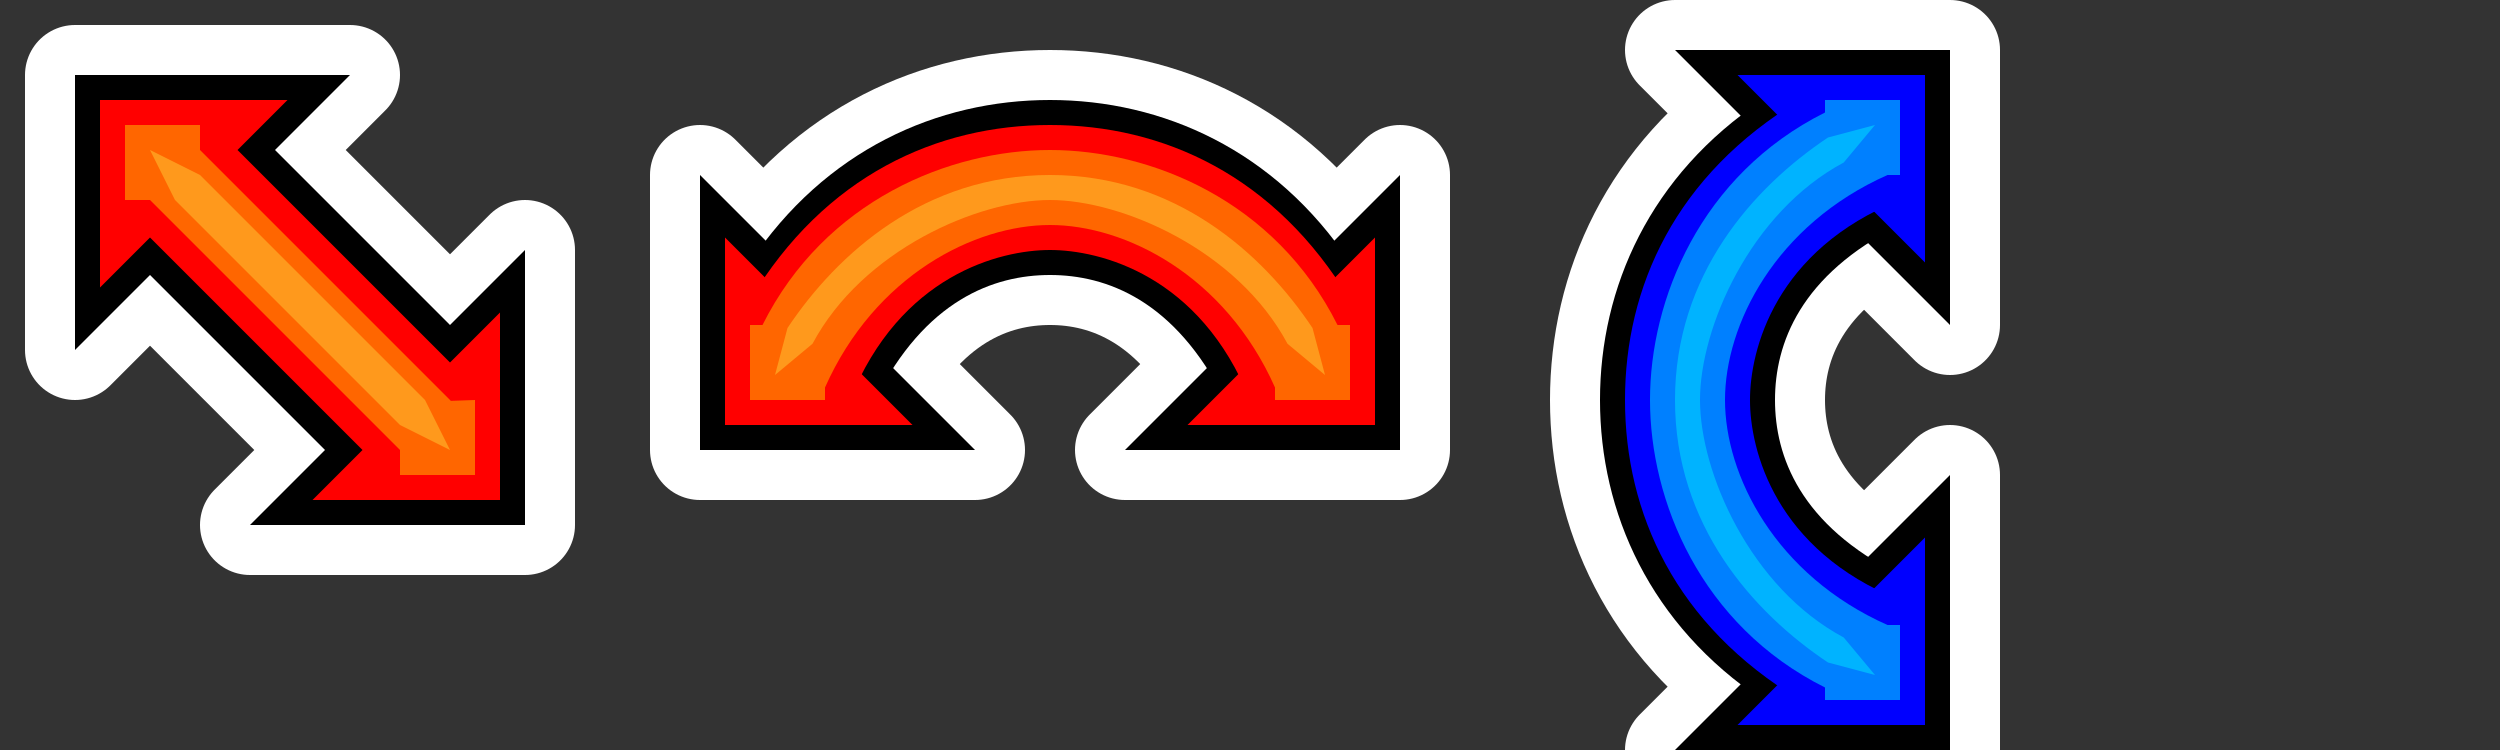 <?xml version="1.0" encoding="UTF-8" standalone="no"?>
<!-- Created with Inkscape (http://www.inkscape.org/) -->

<svg
   xmlns:dc="http://purl.org/dc/elements/1.1/"
   xmlns:cc="http://creativecommons.org/ns#"
   xmlns:rdf="http://www.w3.org/1999/02/22-rdf-syntax-ns#"
   xmlns:svg="http://www.w3.org/2000/svg"
   xmlns="http://www.w3.org/2000/svg"
   xmlns:xlink="http://www.w3.org/1999/xlink"
   xmlns:sodipodi="http://sodipodi.sourceforge.net/DTD/sodipodi-0.dtd"
   xmlns:inkscape="http://www.inkscape.org/namespaces/inkscape"
   width="100"
   height="30"
   id="svg2"
   version="1.1"
   inkscape:version="0.47+devel r9426"
   sodipodi:docname="controls.svg">
  <rect width="100%" height="100%" fill="#333333" stroke="none"/>
  <defs
     id="defs4">
    <linearGradient
       id="linearGradient3828">
      <stop
         id="stop3830"
         offset="0"
         style="stop-color:#ffff00;stop-opacity:0" />
      <stop
         style="stop-color:#ffdc00;stop-opacity:1"
         offset="0.5"
         id="stop3832" />
      <stop
         id="stop3834"
         offset="1"
         style="stop-color:#ffff00;stop-opacity:0" />
    </linearGradient>
    <linearGradient
       id="linearGradient3820">
      <stop
         id="stop3822"
         offset="0"
         style="stop-color:#ffffff;stop-opacity:0;" />
      <stop
         style="stop-color:#ffdc00;stop-opacity:1"
         offset="0.5"
         id="stop3824" />
      <stop
         id="stop3826"
         offset="1"
         style="stop-color:#ffffff;stop-opacity:0;" />
    </linearGradient>
    <linearGradient
       id="linearGradient3812">
      <stop
         id="stop3814"
         offset="0"
         style="stop-color:#ffff00;stop-opacity:0" />
      <stop
         style="stop-color:#ffdc00;stop-opacity:1"
         offset="0.5"
         id="stop3816" />
      <stop
         id="stop3818"
         offset="1"
         style="stop-color:#ffff00;stop-opacity:0" />
    </linearGradient>
    <linearGradient
       id="linearGradient3804">
      <stop
         id="stop3806"
         offset="0"
         style="stop-color:#ffffff;stop-opacity:0;" />
      <stop
         style="stop-color:#64ffff;stop-opacity:1"
         offset="0.5"
         id="stop3808" />
      <stop
         id="stop3810"
         offset="1"
         style="stop-color:#ffffff;stop-opacity:0;" />
    </linearGradient>
    <linearGradient
       id="linearGradient3796">
      <stop
         id="stop3798"
         offset="0"
         style="stop-color:#ffffff;stop-opacity:0;" />
      <stop
         style="stop-color:#64ffff;stop-opacity:1"
         offset="0.5"
         id="stop3800" />
      <stop
         id="stop3802"
         offset="1"
         style="stop-color:#ffffff;stop-opacity:0;" />
    </linearGradient>
    <linearGradient
       id="linearGradient4009">
      <stop
         style="stop-color:#ffffff;stop-opacity:0;"
         offset="0"
         id="stop4011" />
      <stop
         id="stop4013"
         offset="0.667"
         style="stop-color:#ffffff;stop-opacity:0;" />
      <stop
         id="stop4015"
         offset="0.833"
         style="stop-color:#64ffff;stop-opacity:1" />
      <stop
         style="stop-color:#ffffff;stop-opacity:0;"
         offset="1"
         id="stop4017" />
    </linearGradient>
    <linearGradient
       id="linearGradient3029">
      <stop
         id="stop3031"
         offset="0"
         style="stop-color:#ffffff;stop-opacity:0;" />
      <stop
         style="stop-color:#ffff00;stop-opacity:0"
         offset="0.667"
         id="stop3033" />
      <stop
         style="stop-color:#ffdc00;stop-opacity:1"
         offset="0.833"
         id="stop3035" />
      <stop
         id="stop3037"
         offset="1"
         style="stop-color:#ffff00;stop-opacity:0" />
    </linearGradient>
    <linearGradient
       id="linearGradient3807">
      <stop
         style="stop-color:#ffffff;stop-opacity:0;"
         offset="0"
         id="stop3809" />
      <stop
         id="stop3817"
         offset="0.667"
         style="stop-color:#ffffff;stop-opacity:0;" />
      <stop
         id="stop3815"
         offset="0.849"
         style="stop-color:#ffffff;stop-opacity:1;" />
      <stop
         style="stop-color:#ffffff;stop-opacity:0;"
         offset="1"
         id="stop3811" />
    </linearGradient>
    <linearGradient
       id="linearGradient3745">
      <stop
         style="stop-color:#ffffff;stop-opacity:0;"
         offset="0"
         id="stop3747" />
      <stop
         id="stop3753"
         offset="0.5"
         style="stop-color:#ffffff;stop-opacity:1;" />
      <stop
         style="stop-color:#ffffff;stop-opacity:0;"
         offset="1"
         id="stop3749" />
    </linearGradient>
    <linearGradient
       inkscape:collect="always"
       xlink:href="#linearGradient3745"
       id="linearGradient3783"
       gradientUnits="userSpaceOnUse"
       x1="11"
       y1="8"
       x2="8"
       y2="11"
       gradientTransform="matrix(1,0,0,-1,0,1042.362)" />
    <linearGradient
       inkscape:collect="always"
       xlink:href="#linearGradient3745"
       id="linearGradient3795"
       gradientUnits="userSpaceOnUse"
       x1="11"
       y1="8"
       x2="8"
       y2="11"
       gradientTransform="matrix(1,0,0,-1,0,1042.362)" />
    <linearGradient
       id="linearGradient3807-0">
      <stop
         style="stop-color:#ffffff;stop-opacity:0;"
         offset="0"
         id="stop3809-4" />
      <stop
         id="stop3817-8"
         offset="0.667"
         style="stop-color:#ffffff;stop-opacity:0;" />
      <stop
         id="stop3815-7"
         offset="0.849"
         style="stop-color:#ffffff;stop-opacity:1;" />
      <stop
         style="stop-color:#ffffff;stop-opacity:0;"
         offset="1"
         id="stop3811-1" />
    </linearGradient>
    <radialGradient
       r="7.5"
       fy="1035.832"
       fx="-34.163"
       cy="1035.832"
       cx="-34.163"
       gradientTransform="matrix(-1.2,-4.817251e-6,2.8090885e-7,-1.2,-31.996,1249.002)"
       gradientUnits="userSpaceOnUse"
       id="radialGradient3007"
       xlink:href="#linearGradient3807-0"
       inkscape:collect="always" />
    <linearGradient
       inkscape:collect="always"
       xlink:href="#linearGradient3745-5"
       id="linearGradient3751-8"
       x1="11"
       y1="8"
       x2="8"
       y2="11"
       gradientUnits="userSpaceOnUse" />
    <linearGradient
       id="linearGradient3745-5">
      <stop
         style="stop-color:#ffffff;stop-opacity:0;"
         offset="0"
         id="stop3747-8" />
      <stop
         id="stop3753-2"
         offset="0.5"
         style="stop-color:#ffffff;stop-opacity:1;" />
      <stop
         style="stop-color:#ffffff;stop-opacity:0;"
         offset="1"
         id="stop3749-6" />
    </linearGradient>
    <linearGradient
       inkscape:collect="always"
       xlink:href="#linearGradient3820"
       id="linearGradient3864"
       gradientUnits="userSpaceOnUse"
       gradientTransform="translate(10,1018.362)"
       x1="17"
       y1="13"
       x2="13"
       y2="17" />
    <radialGradient
       inkscape:collect="always"
       xlink:href="#linearGradient4009"
       id="radialGradient3932"
       gradientUnits="userSpaceOnUse"
       gradientTransform="matrix(2.4883461e-5,-2,2.4,-3.6766156e-8,-2470.586,1023.729)"
       cx="-6.817"
       cy="1037.753"
       fx="-6.817"
       fy="1037.753"
       r="7.5" />
    <linearGradient
       inkscape:collect="always"
       xlink:href="#linearGradient3804"
       id="linearGradient3934"
       gradientUnits="userSpaceOnUse"
       gradientTransform="matrix(0,-1,1,0,-4,1042.362)"
       x1="17"
       y1="13"
       x2="13"
       y2="17" />
    <linearGradient
       inkscape:collect="always"
       xlink:href="#linearGradient3796"
       id="linearGradient3936"
       gradientUnits="userSpaceOnUse"
       gradientTransform="matrix(0,1,1,0,-4,1032.362)"
       x1="17"
       y1="13"
       x2="13"
       y2="17" />
    <radialGradient
       inkscape:collect="always"
       xlink:href="#linearGradient3029"
       id="radialGradient3891"
       gradientUnits="userSpaceOnUse"
       gradientTransform="matrix(2,2.503105e-5,6.2297518e-8,2.4,28.634,-1448.402)"
       cx="-6.817"
       cy="1037.824"
       fx="-6.817"
       fy="1037.824"
       r="7.5" />
    <linearGradient
       inkscape:collect="always"
       xlink:href="#linearGradient3812"
       id="linearGradient3893"
       gradientUnits="userSpaceOnUse"
       gradientTransform="matrix(-1,0,0,1,20,1018.362)"
       x1="17"
       y1="13"
       x2="13"
       y2="17" />
    <linearGradient
       inkscape:collect="always"
       xlink:href="#linearGradient3812"
       id="linearGradient3895"
       gradientUnits="userSpaceOnUse"
       gradientTransform="translate(10,1018.362)"
       x1="17"
       y1="13"
       x2="13"
       y2="17" />
  </defs>
  <sodipodi:namedview
     id="base"
     pagecolor="#5c8ab7"
     bordercolor="#666666"
     borderopacity="0.557"
     inkscape:pageopacity="1"
     inkscape:pageshadow="2"
     inkscape:zoom="12"
     inkscape:cx="58.031884"
     inkscape:cy="17.569912"
     inkscape:document-units="px"
     inkscape:current-layer="layer1"
     showgrid="true"
     inkscape:showpageshadow="false"
     inkscape:window-width="1024"
     inkscape:window-height="576"
     inkscape:window-x="-1"
     inkscape:window-y="-3"
     inkscape:window-maximized="1">
    <inkscape:grid
       type="xygrid"
       id="grid2955"
       empspacing="5"
       visible="true"
       enabled="true"
       snapvisiblegridlinesonly="true" />
  </sodipodi:namedview>
  <g
     inkscape:label="Layer 1"
     inkscape:groupmode="layer"
     id="layer1">
    <g
       id="img-resizer"
       transform="translate(12,12)">
      <path
         sodipodi:nodetypes="ccccccccccc"
         inkscape:connector-curvature="0"
         id="path3759"
         d="M -9,-9 -9,2 -6,-1 1,6 -2,9 9,9 9,-2 6,1 -1,-6 2,-9 z"
         style="fill:#ffffff;stroke:#ffffff;stroke-width:4;stroke-linecap:round;stroke-linejoin:round;stroke-miterlimit:4;stroke-opacity:1;stroke-dasharray:none" />
      <path
         style="fill:#000000;stroke:none"
         d="M -9,-9 -9,2 -6,-1 1,6 -2,9 9,9 9,-2 6,1 -1,-6 2,-9 z"
         id="path3761"
         inkscape:connector-curvature="0"
         sodipodi:nodetypes="ccccccccccc" />
      <path
         sodipodi:nodetypes="ccccccccccc"
         inkscape:connector-curvature="0"
         id="path3763"
         d="m -8,-8 0,7.5 2,-2 L 2.5,6 0.5,8 8,8 8,0.5 6,2.5 -2.5,-6 l 2,-2 z"
         style="fill:#ff0000;stroke:none" />
      <path
         style="fill:#ff6600;stroke:none"
         d="m 5,8 1,0 10,10 0,1 3,0 0,-3 -0.966,0.034 L 8,6 8,5 5,5 z"
         id="path3860"
         inkscape:connector-curvature="0"
         transform="translate(-12,-12)"
         sodipodi:nodetypes="ccccccccccc" />
      <path
         style="fill:#ffe646;stroke:none;fill-opacity:1;opacity:0.4"
         d="m 6,6 1,2 9,9 2,1 -1,-2 -9,-9 z"
         id="path3862"
         inkscape:connector-curvature="0"
         transform="translate(-12,-12)"
         sodipodi:nodetypes="ccccccc" />
    </g>
    <g
       id="img-rotate"
       transform="translate(42,2)">
      <path
         style="fill:#ffffff;stroke:#ffffff;stroke-width:4;stroke-miterlimit:4;stroke-dasharray:none"
         d="M -12,8.5 C -9,4 -4.5,2 0,2 4.5,2 9,4 12,8.5 L 12,14 7,14 C 5,10 2.25,9 0,9 c -2.25,0 -5,1 -7,5 l -5,0 z"
         id="path3925"
         inkscape:connector-curvature="0"
         sodipodi:nodetypes="cscccsccc" />
      <path
         style="fill:#ffffff;stroke:#ffffff;stroke-width:4;stroke-linecap:round;stroke-linejoin:round;stroke-miterlimit:4;stroke-dasharray:none"
         d="m -14,5 0,11 11,0 z"
         id="path2986"
         inkscape:connector-curvature="0"
         sodipodi:nodetypes="cccc" />
      <path
         style="fill:#ffffff;stroke:#ffffff;stroke-width:4;stroke-linecap:round;stroke-linejoin:round;stroke-miterlimit:4;stroke-dasharray:none"
         d="M 3,16 14,16 14,5 z"
         id="path2988"
         inkscape:connector-curvature="0"
         sodipodi:nodetypes="cccc" />
      <path
         sodipodi:nodetypes="cccc"
         inkscape:connector-curvature="0"
         id="path2980"
         d="m -14,5 0,11 11,0 z"
         style="fill:#000000;stroke:none" />
      <path
         sodipodi:nodetypes="cccc"
         inkscape:connector-curvature="0"
         id="path2982"
         d="M 3,16 14,16 14,5 z"
         style="fill:#000000;stroke:none" />
      <path
         sodipodi:nodetypes="cscccsccc"
         inkscape:connector-curvature="0"
         id="path2984"
         d="M -12,8.5 C -9,4 -4.5,2 0,2 4.5,2 9,4 12,8.5 L 12,14 7,14 C 5,10 2.25,9 0,9 c -2.25,0 -5,1 -7,5 l -5,0 z"
         style="fill:#000000;stroke:none" />
      <path
         style="fill:#ff0000;stroke:none"
         d="m -13,7.5 0,7.5 7.5,0 z"
         id="path3779"
         inkscape:connector-curvature="0"
         sodipodi:nodetypes="cccc" />
      <path
         style="fill:#ff0000;stroke:none"
         d="M 5.5,15 13,15 13,7.5 z"
         id="path3781"
         inkscape:connector-curvature="0"
         sodipodi:nodetypes="cccc" />
      <path
         style="fill:#ff0000;stroke:none"
         d="M -12,10 C -9,5 -4.5,3 0,3 4.5,3 9,5 12,10 l 0,4 -4,0 C 6,9 2,8 0,8 -2,8 -6,9 -8,14 l -4,0 z"
         id="path3783"
         inkscape:connector-curvature="0"
         sodipodi:nodetypes="cscccsccc" />
      <path
         style="fill:#ff6600;fill-opacity:1;stroke:none"
         d="m -12,14 3,0 0,-0.5 C -7,9 -3,7 0,7 3,7 7,9 9,13.5 l 0,0.5 3,0 0,-3 -0.5,0 C 9,6 4,4 0,4 -4,4 -9,6 -11.5,11 l -0.5,0 z"
         id="path3897"
         inkscape:connector-curvature="0"
         sodipodi:nodetypes="cccscccccsccc" />
      <path
         sodipodi:nodetypes="ccscccscc"
         inkscape:connector-curvature="0"
         id="path3899"
         d="m -11,13 1.5,-1.25 C -7.5,8 -2.875,6 0,6 2.875,6 7.5,8 9.5,11.75 L 11,13 10.5,11.12 C 8.5,8.12 5,5 0,5 -5,5 -8.5,8.12 -10.5,11.12 z"
         style="opacity:0.4;fill:#ffe646;fill-opacity:1;stroke:none" />
    </g>
    <g
       id="sticker-rotate"
       transform="translate(62,16)">
      <path
         sodipodi:nodetypes="cscccsccc"
         inkscape:connector-curvature="0"
         id="path3929"
         d="M 8.5,12 C 4,9 2,4.5 2,0 2,-4.5 4,-9 8.5,-12 l 5.5,0 0,5 c -4,2 -5,4.75 -5,7 0,2.25 1,5 5,7 l 0,5 z"
         style="fill:#ffffff;stroke:#ffffff;stroke-width:4;stroke-miterlimit:4;stroke-dasharray:none" />
      <path
         sodipodi:nodetypes="cccc"
         inkscape:connector-curvature="0"
         id="path3931"
         d="M 5,14 16,14 16,3 z"
         style="fill:#ffffff;stroke:#ffffff;stroke-width:4;stroke-linecap:round;stroke-linejoin:round;stroke-miterlimit:4;stroke-dasharray:none" />
      <path
         sodipodi:nodetypes="cccc"
         inkscape:connector-curvature="0"
         id="path3933"
         d="m 16,-3 0,-11 -11,0 z"
         style="fill:#ffffff;stroke:#ffffff;stroke-width:4;stroke-linecap:round;stroke-linejoin:round;stroke-miterlimit:4;stroke-dasharray:none" />
      <path
         style="fill:#000000;stroke:none"
         d="M 5,14 16,14 16,3 z"
         id="path3935"
         inkscape:connector-curvature="0"
         sodipodi:nodetypes="cccc" />
      <path
         style="fill:#000000;stroke:none"
         d="m 16,-3 0,-11 -11,0 z"
         id="path3937"
         inkscape:connector-curvature="0"
         sodipodi:nodetypes="cccc" />
      <path
         style="fill:#000000;stroke:none"
         d="M 8.5,12 C 4,9 2,4.5 2,0 2,-4.5 4,-9 8.5,-12 l 5.5,0 0,5 c -4,2 -5,4.75 -5,7 0,2.25 1,5 5,7 l 0,5 z"
         id="path3939"
         inkscape:connector-curvature="0"
         sodipodi:nodetypes="cscccsccc" />
      <path
         sodipodi:nodetypes="cccc"
         inkscape:connector-curvature="0"
         id="path3941"
         d="M 7.5,13 15,13 15,5.5 z"
         style="fill:#0000ff;stroke:none" />
      <path
         sodipodi:nodetypes="cccc"
         inkscape:connector-curvature="0"
         id="path3943"
         d="m 15,-5.5 0,-7.5 -7.5,0 z"
         style="fill:#0000ff;stroke:none" />
      <path
         sodipodi:nodetypes="cscccsccc"
         inkscape:connector-curvature="0"
         id="path3945"
         d="M 10,12 C 5,9 3,4.5 3,0 3,-4.5 5,-9 10,-12 l 4,0 0,4 c -5,2 -6,6 -6,8 0,2 1,6 6,8 l 0,4 z"
         style="fill:#0000ff;stroke:none" />
      <path
         sodipodi:nodetypes="cccscccccsccc"
         inkscape:connector-curvature="0"
         id="path3947"
         d="M 14,12 14,9 13.5,9 C 9,7 7,3 7,0 7,-3 9,-7 13.5,-9 l 0.5,0 0,-3 -3,0 0,0.5 C 6,-9 4,-4 4,0 4,4 6,9 11,11.5 l 0,0.5 z"
         style="opacity:0.5;fill:#00ffff;fill-opacity:1;stroke:none" />
      <path
         style="opacity:0.4;fill:#00ffff;fill-opacity:1;stroke:none"
         d="M 13,11 11.75,9.5 C 8,7.5 6,2.875 6,0 6,-2.875 8,-7.5 11.75,-9.5 L 13,-11 11.12,-10.5 C 8.12,-8.5 5,-5 5,0 5,5 8.12,8.5 11.12,10.5 z"
         id="path3949"
         inkscape:connector-curvature="0"
         sodipodi:nodetypes="ccscccscc" />
    </g>
  </g>
</svg>
